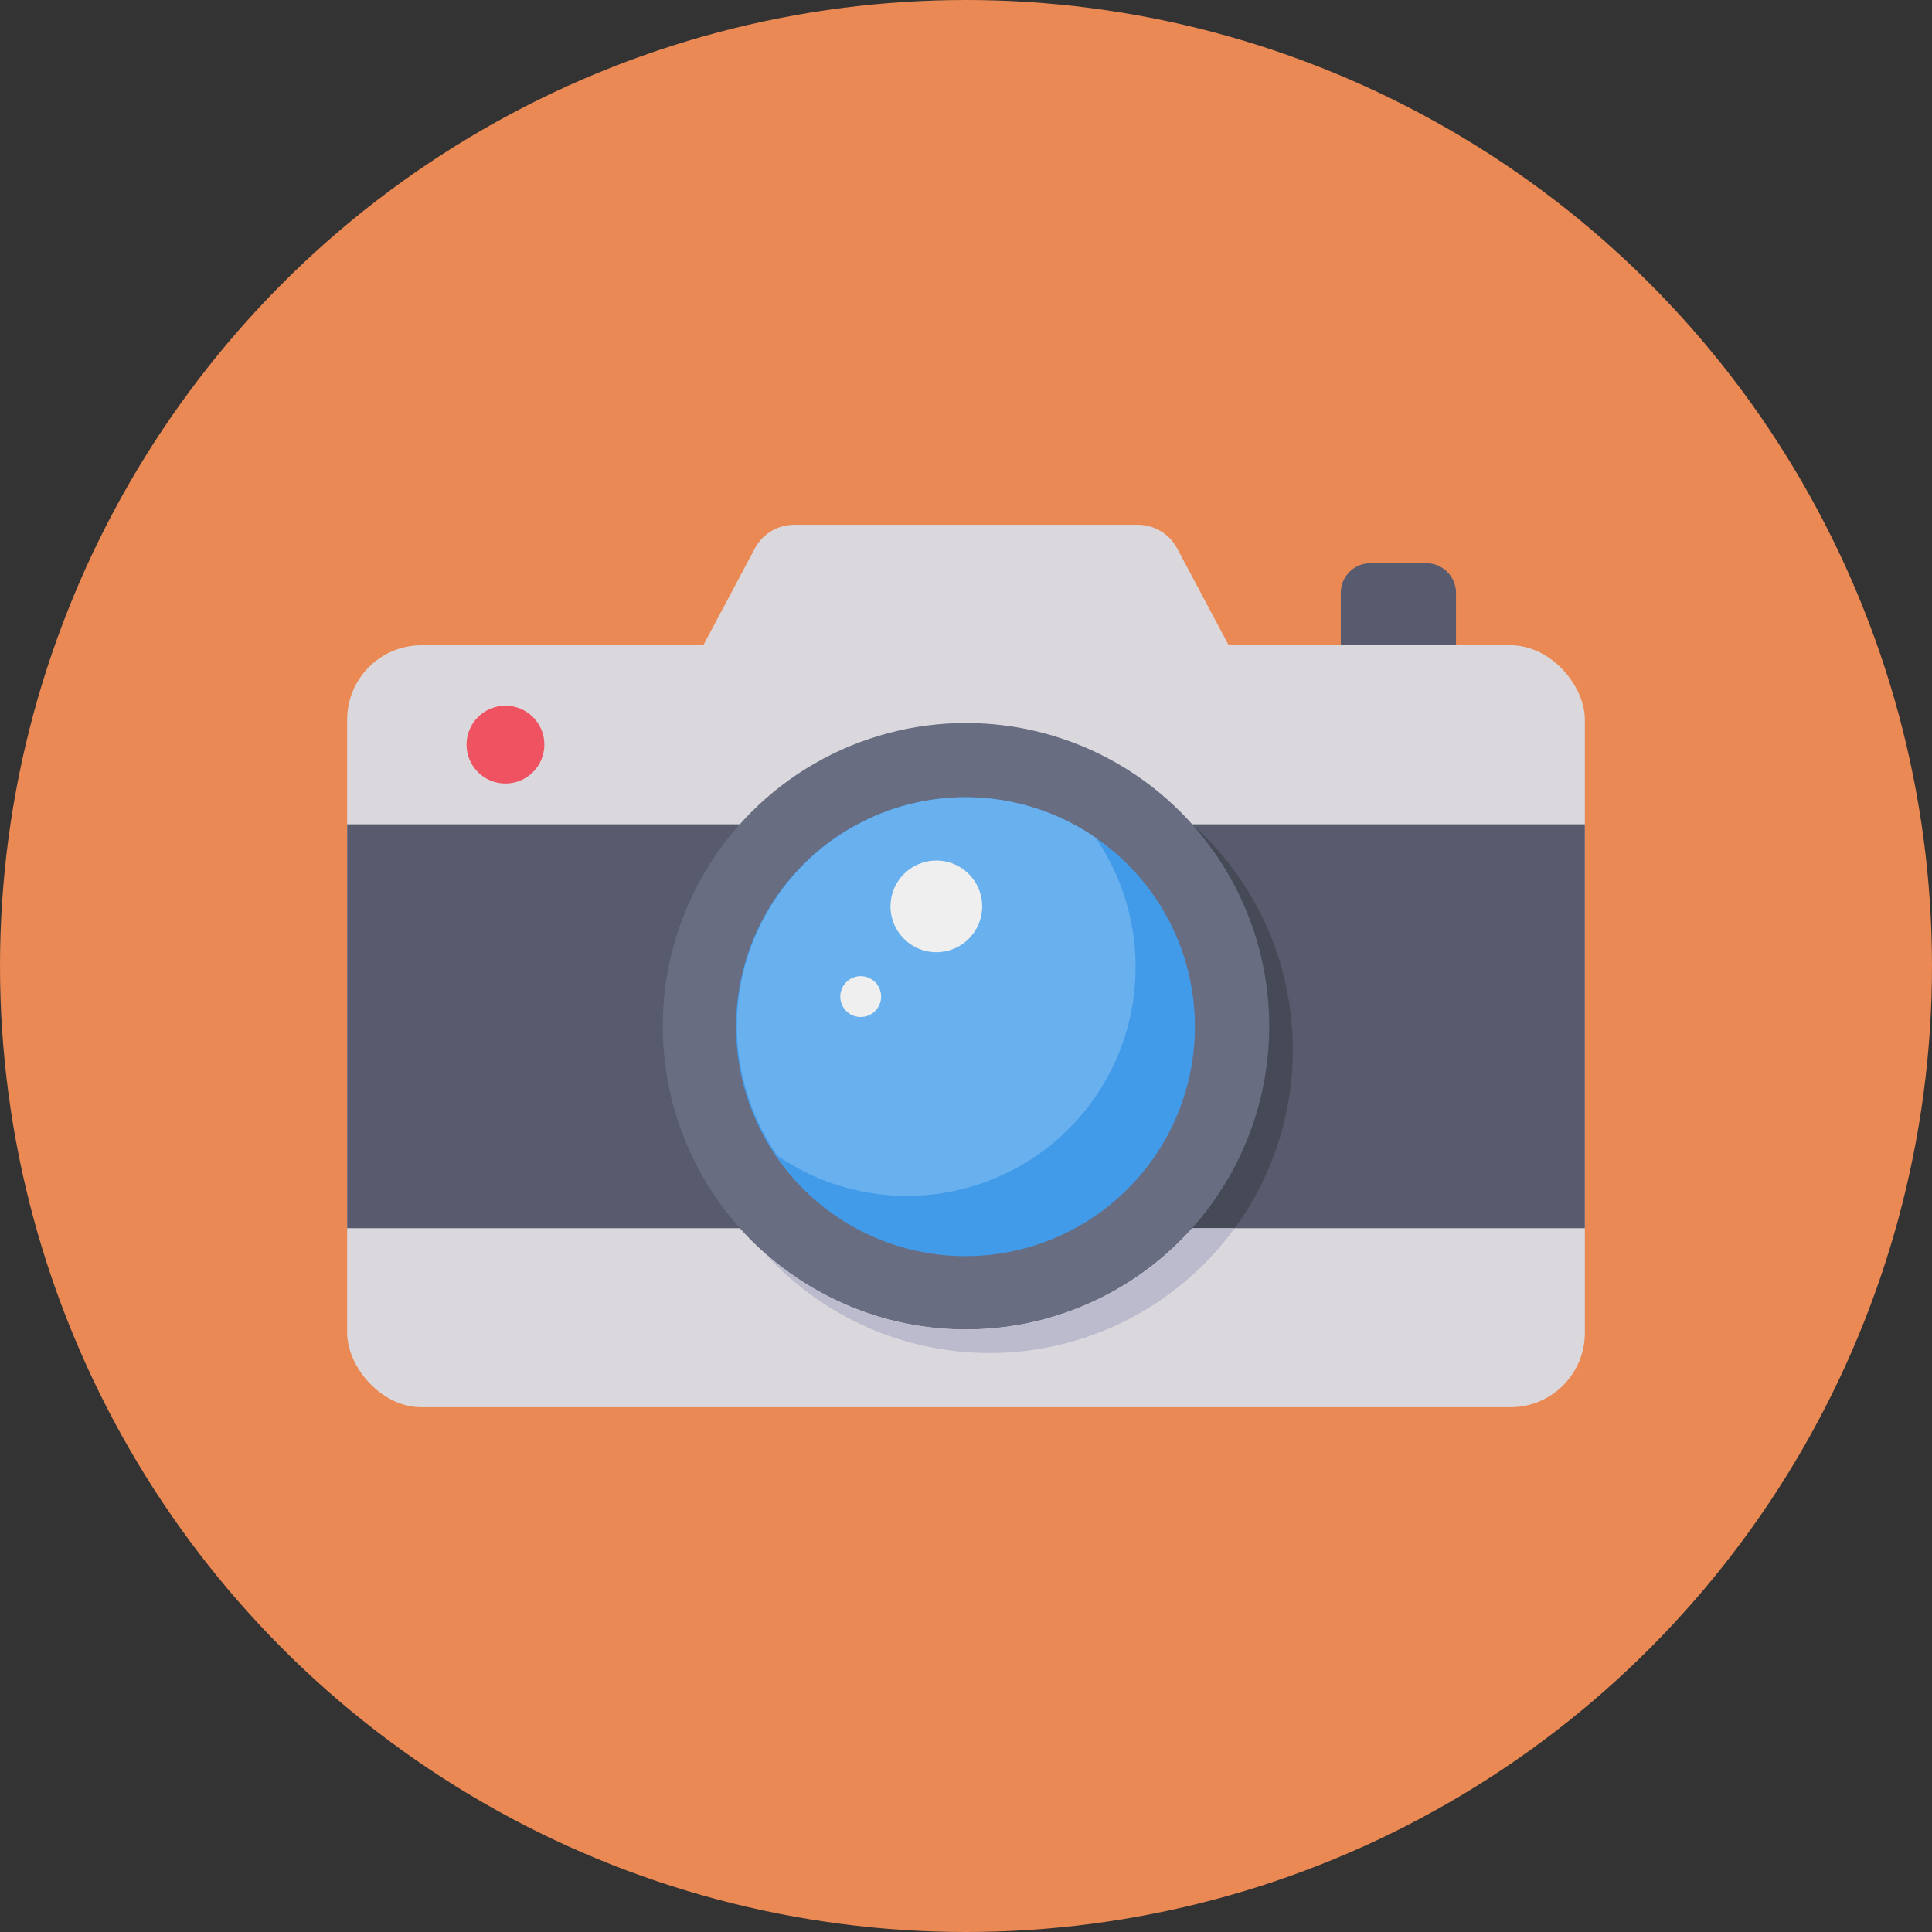 <svg height="512" viewBox="0 0 128 128" width="512" xmlns="http://www.w3.org/2000/svg"><rect x="0" y="0" width="128" height="128" fill="#333333" stroke="none"/><g id="Circle_Grid" data-name="Circle Grid"><circle cx="64" cy="64" fill="#ea8953" r="64"/></g><g id="icon"><path d="m90.8 37.313h3.694a1.97 1.97 0 0 1 1.97 1.97v6.317a0 0 0 0 1 0 0h-7.634a0 0 0 0 1 0 0v-6.32a1.97 1.97 0 0 1 1.97-1.967z" fill="#575b6d"/><path d="m75.381 34.769h-22.762a2.955 2.955 0 0 0 -2.609 1.567l-4.93 9.264h37.84l-4.931-9.268a2.955 2.955 0 0 0 -2.608-1.563z" fill="#dbd8dd"/><rect fill="#dbd8dd" height="50.48" rx="4.925" width="82" x="23" y="42.751"/><path d="m23 54.612h82v26.759h-82z" fill="#575b6d"/><circle cx="64" cy="67.991" fill="#686d82" r="20.09"/><path d="m79.164 67.992a15.2 15.2 0 1 1 -6.58-12.49 15.18 15.18 0 0 1 6.58 12.49z" fill="#419be9"/><path d="m75.234 64.062a15.147 15.147 0 0 1 -23.748 12.49 15.154 15.154 0 0 1 21.098-21.052 15.131 15.131 0 0 1 2.65 8.562z" fill="#69b0ee"/><circle cx="62.035" cy="60.05" fill="#eeefee" r="3.037"/><circle cx="57.023" cy="66.027" fill="#eeefee" r="1.354"/><circle cx="33.488" cy="49.333" fill="#ef5261" r="2.578"/><path d="m85.652 69.552a19.988 19.988 0 0 1 -3.85 11.82h-2.82a20.072 20.072 0 0 0 0-26.76 20.013 20.013 0 0 1 6.67 14.94z" fill="#464956"/><path d="m81.8 81.372a20.08 20.08 0 0 1 -31.23 1.55 20.067 20.067 0 0 0 28.41-1.55z" fill="#bbbbcd"/></g></svg>